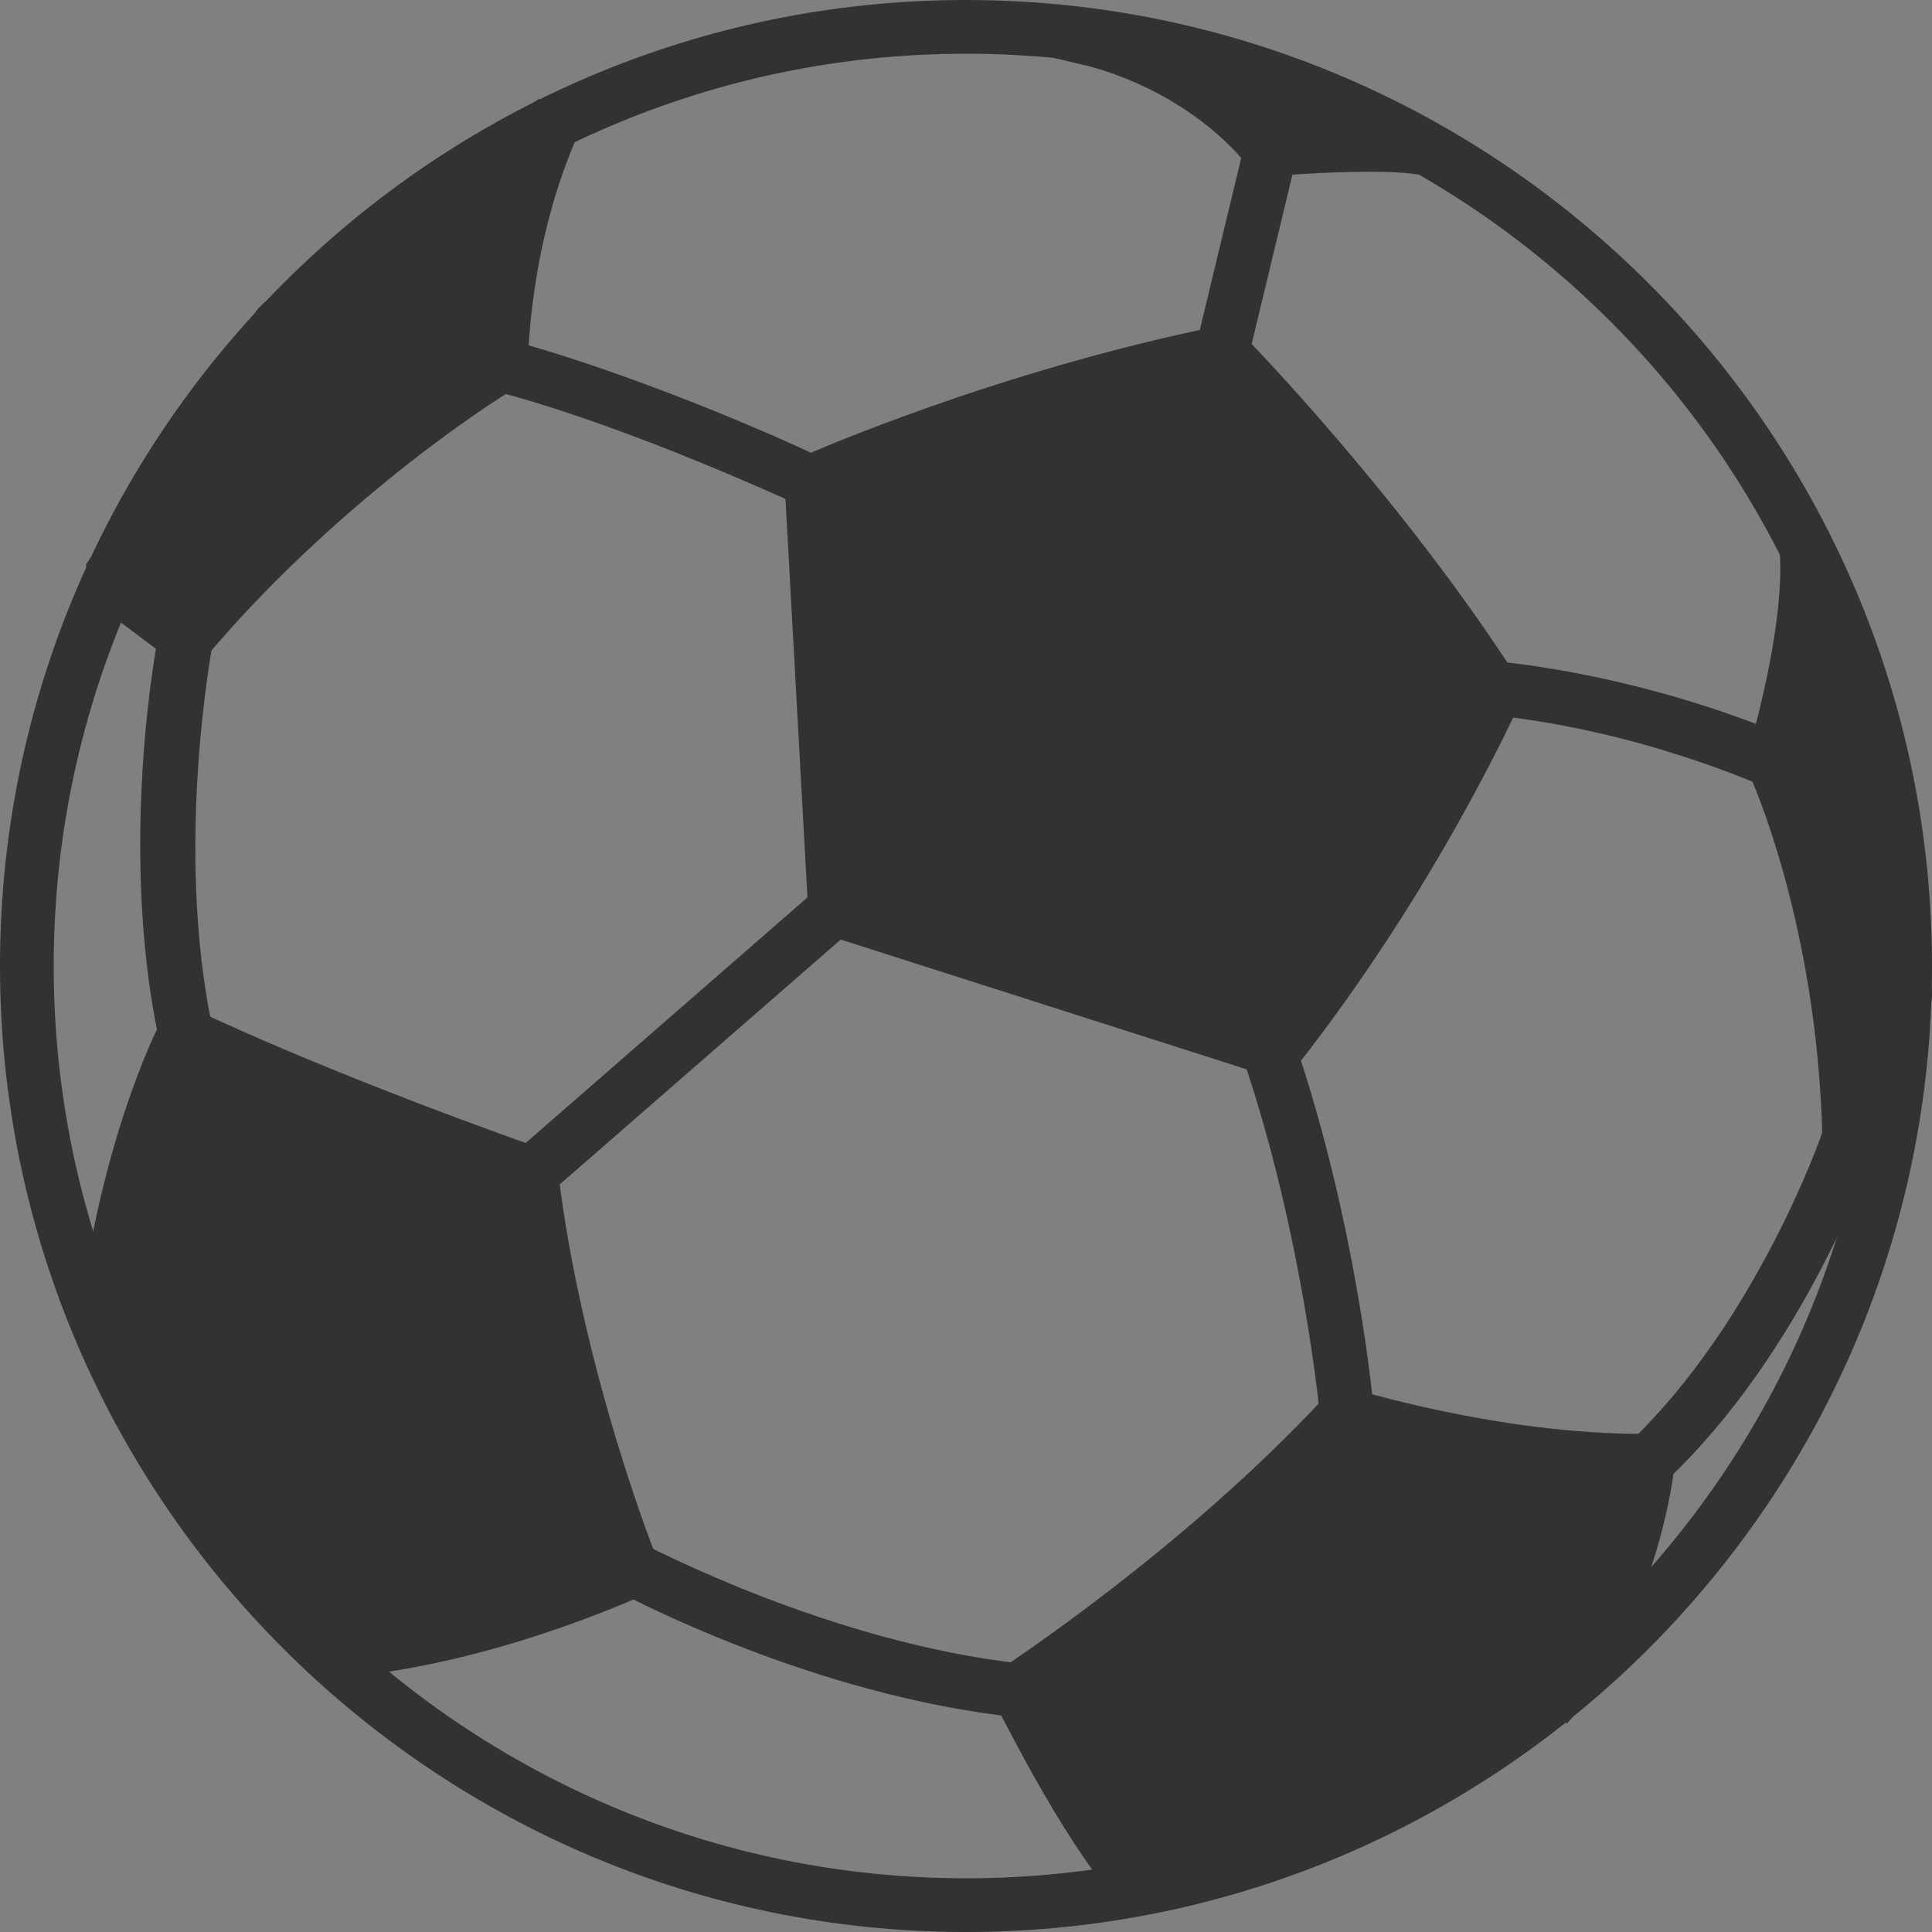 <?xml version="1.0" encoding="utf-8"?>
<!-- Generator: Adobe Illustrator 16.0.3, SVG Export Plug-In . SVG Version: 6.00 Build 0)  -->
<!DOCTYPE svg PUBLIC "-//W3C//DTD SVG 1.1//EN" "http://www.w3.org/Graphics/SVG/1.1/DTD/svg11.dtd">
<svg version="1.1" id="Ebene_1" xmlns="http://www.w3.org/2000/svg" xmlns:xlink="http://www.w3.org/1999/xlink" x="0px" y="0px"
	 width="20px" height="20px" viewBox="0 0 20 20" enable-background="new 0 0 20 20" xml:space="preserve">
<rect x="0" y="0" width="20" height="20" fill="#808080" stroke="none"/>
<g id="Слой_1_4_">
	<path fill="#323232" d="M10,20C4.488,20,0,15.511,0,10S4.488,0,10,0c5.511,0,10,4.489,10,10S15.511,20,10,20z M10,0.556
		c-5.2,0-9.444,4.243-9.444,9.444c0,5.2,4.244,9.444,9.444,9.444c5.2,0,9.443-4.244,9.443-9.444C19.443,4.799,15.2,0.556,10,0.556z"
		/>
	
		<rect x="6.788" y="8.713" transform="matrix(-0.657 -0.754 0.754 -0.657 3.568 23.205)" fill="#323232" width="0.555" height="4.156"/>
	<path fill="#323232" d="M1.644,10.755c-0.422-1.999-0.022-4.11,0-4.199L2.2,6.667c0,0.022-0.4,2.089,0,3.978L1.644,10.755z"/>
	<path fill="#323232" d="M8.266,5.223c-0.021,0-1.711-0.8-3.154-1.178l0.132-0.534c1.489,0.401,3.178,1.179,3.244,1.223L8.266,5.223
		z"/>
	<path fill="#323232" d="M11.821,19.556c-0.666-0.756-1.266-2.045-1.266-2.045s1.867-1.2,3.4-2.845c0,0,1.51,0.468,3.111,0.468
		c0,0-0.178,1.466-1.066,2.512"/>
	<path fill="#323232" d="M11.6,19.733c-0.667-0.778-1.268-2.067-1.311-2.111l-0.11-0.222l0.199-0.134
		c0.021-0.022,1.844-1.2,3.333-2.8l0.111-0.134l0.177,0.045c0.023,0,1.49,0.467,3.022,0.467h0.311v0.333
		c0,0.066-0.178,1.556-1.11,2.666l-0.446-0.377c0.578-0.688,0.844-1.6,0.934-2.066c-1.2-0.045-2.289-0.312-2.689-0.423
		c-1.223,1.289-2.601,2.267-3.111,2.622c0.199,0.399,0.644,1.244,1.111,1.778L11.6,19.733z"/>
	<path fill="#323232" d="M8.644,9.423l4.511,1.444c1.51-1.89,2.31-3.733,2.31-3.733c-1.199-1.867-2.799-3.512-2.799-3.512
		c-2.289,0.467-4.245,1.334-4.245,1.334L8.644,9.423z"/>
	<path fill="#323232" d="M13.244,11.178L8.377,9.622L8.111,4.799l0.178-0.065c0.088-0.044,2.023-0.89,4.312-1.356l0.155-0.021
		l0.111,0.111c0.067,0.067,1.645,1.688,2.845,3.556l0.088,0.134l-0.067,0.133c-0.044,0.065-0.845,1.889-2.333,3.776L13.244,11.178z
		 M8.911,9.2l4.134,1.333C14.2,9.045,14.934,7.6,15.132,7.156c-0.977-1.489-2.222-2.845-2.577-3.223
		c-1.778,0.378-3.356,0.999-3.867,1.199L8.911,9.2z"/>
	<path fill="#323232" d="M1.089,13.889c0.178-1.911,0.823-3.199,0.823-3.199s1.177,0.577,3.577,1.444
		c0.244,2.111,1.066,4.11,1.066,4.11s-1.577,0.733-3.2,0.845"/>
	<path fill="#323232" d="M3.378,17.378l-0.044-0.556c1.2-0.066,2.377-0.512,2.866-0.711C5.978,15.533,5.466,14,5.244,12.355
		c-1.689-0.6-2.733-1.066-3.2-1.267c-0.178,0.444-0.556,1.489-0.689,2.845l-0.556-0.045c0.178-1.934,0.823-3.244,0.867-3.311
		L1.8,10.334l0.245,0.133c0.022,0,1.177,0.578,3.555,1.422l0.157,0.066l0.021,0.179c0.245,2.044,1.022,4.021,1.044,4.044
		l0.089,0.244l-0.244,0.09C6.6,16.533,5.044,17.267,3.378,17.378z"/>
	<path fill="#323232" d="M10.532,17.778c-2.11-0.223-4.021-1.245-4.111-1.289L6.688,16c0.023,0,1.889,1.001,3.889,1.222
		L10.532,17.778z"/>
	<path fill="#323232" d="M13.667,14.689c0-0.023-0.178-1.911-0.8-3.734l0.533-0.178c0.645,1.889,0.823,3.778,0.823,3.866
		L13.667,14.689z"/>
	<path fill="#323232" d="M5.756,1.245C5.2,2.489,5.2,3.778,5.2,3.778S3.422,4.845,1.912,6.622L1.133,6L2.91,3.355L5.756,1.245z"/>
	<path fill="#323232" d="M1.755,6.822l-0.8-0.6L0.889,5.845L2.667,3.2l0.067-0.066l2.844-2.111L6,1.356
		C5.466,2.533,5.466,3.756,5.466,3.778L5.333,4.022c-0.022,0-1.755,1.066-3.2,2.777L1.755,6.822z M1.511,5.933l0.378,0.29
		c1.244-1.4,2.621-2.334,3.043-2.601C4.956,3.333,5,2.732,5.2,2.022L3.111,3.556L1.511,5.933z"/>
	<path fill="#323232" d="M14.821,1.555c-0.489-0.111-1.689,0-1.689,0s-0.667-0.954-2.155-1.221l2.377,0.555L14.821,1.555z"/>
	<path fill="#323232" d="M13,1.845L12.91,1.71c0,0-0.511-0.709-1.622-1.021l-0.377-0.089l0.111-0.533
		c0.134,0.021,0.266,0.066,0.399,0.088l2.045,0.467l1.467,0.688l-0.178,0.512c-0.09-0.022-0.244-0.044-0.578-0.044
		c-0.466,0-1,0.044-1,0.044L13,1.845z M13.11,1.111c0.067,0.066,0.111,0.111,0.156,0.155c0.066,0,0.155-0.021,0.244-0.021
		l-0.222-0.111L13.11,1.111z"/>
	
		<rect x="12.621" y="1.535" transform="matrix(-0.972 -0.234 0.234 -0.972 24.832 8.146)" fill="#323232" width="0.556" height="2.133"/>
	<path fill="#323232" d="M19.555,11.8h-0.422c-0.067-2.355-0.778-3.911-0.778-3.911s0.423-1.355,0.334-2.244l0.866,2.645
		l0.177,1.978L19.555,11.8z"/>
	<path fill="#323232" d="M19.555,12.088h-0.422l-0.267-0.266c-0.044-2.266-0.755-3.8-0.755-3.8l-0.022-0.2
		c0-0.021,0.4-1.311,0.333-2.133l0.534-0.111l0.867,2.711L20,10.267v0.044l-0.178,1.534L19.555,12.088z M18.667,7.866
		c0.132,0.334,0.556,1.444,0.71,3.089l0.066-0.688l-0.155-1.934l-0.422-1.311C18.778,7.4,18.711,7.711,18.667,7.866z"/>
	<path fill="#323232" d="M17.244,15.334l-0.377-0.401c1.312-1.244,2-3.199,2-3.222l0.534,0.178
		C19.377,11.978,18.667,14,17.244,15.334z"/>
	<path fill="#323232" d="M18.244,8.133c-0.022,0-1.266-0.577-2.821-0.732l0.067-0.556c1.666,0.178,2.955,0.755,2.999,0.777
		L18.244,8.133z"/>
</g>
<g>
	<g>
		<path fill="#323232" d="M-0.025,8.4C0.272,5.73-2.072,3.259-5.26,2.884c-0.275-0.032-0.547-0.048-0.816-0.048
			c-2.841,0-5.223,1.764-5.494,4.205c-0.298,2.67,2.045,5.138,5.234,5.513c0.274,0.033,0.543,0.05,0.81,0.05
			c0.294,0,0.582-0.021,0.864-0.056c1.143,1.24,2.332,1.576,3,1.576c0.427,0,0.639-0.139,0.483-0.262
			c-0.973-0.771-1.18-1.526-1.118-2.118C-1.046,10.997-0.183,9.813-0.025,8.4z M-4.657,10.752l-0.331-0.706
			c0.833-0.21,1.346-0.604,1.346-1.246c0-0.231-0.077-0.778-0.833-1.021C-4.784,8.479-5.253,9.13-5.8,9.6
			c0.029,0.091,0.208,0.409,0.242,0.48l-0.721,0.463c-0.036-0.069-0.213-0.391-0.242-0.476c-0.35,0.196-0.735,0.323-1.128,0.323
			c-0.615,0-1.022-0.393-1.022-1.044c0-0.967,0.744-1.73,1.738-2.136C-6.95,6.909-6.95,6.601-6.95,6.28
			c-0.525,0.014-1.092,0.027-1.372,0.02l-0.044-0.82c0.323,0.009,0.911,0.009,1.431,0.009c0.013-0.302,0.021-0.652,0.034-0.945
			l0.914,0.069C-6.001,4.68-6.024,5.236-6.045,5.459c0.764-0.036,1.722-0.126,2.5-0.293l0.077,0.846
			c-0.77,0.141-1.779,0.21-2.62,0.238c-0.007,0.245-0.014,0.483-0.014,0.715c0.293-0.069,0.722-0.111,1.05-0.091
			c0.029-0.105,0.049-0.21,0.056-0.315l0.863,0.217C-4.154,6.854-4.176,6.93-4.189,7.008C-3.173,7.29-2.725,7.998-2.725,8.78
			C-2.725,9.741-3.344,10.436-4.657,10.752z"/>
	</g>
</g>
<g id="Слой_1_1_">
	<path fill="#F2F2F2" d="M10,40C4.488,40,0,35.511,0,30s4.488-10,10-10c5.511,0,10,4.489,10,10S15.511,40,10,40z M10,20.556
		c-5.2,0-9.444,4.243-9.444,9.444c0,5.2,4.244,9.444,9.444,9.444c5.2,0,9.443-4.244,9.443-9.444
		C19.443,24.799,15.2,20.556,10,20.556z"/>
</g>
<g id="Neues_Symbol_11">
</g>
</svg>

